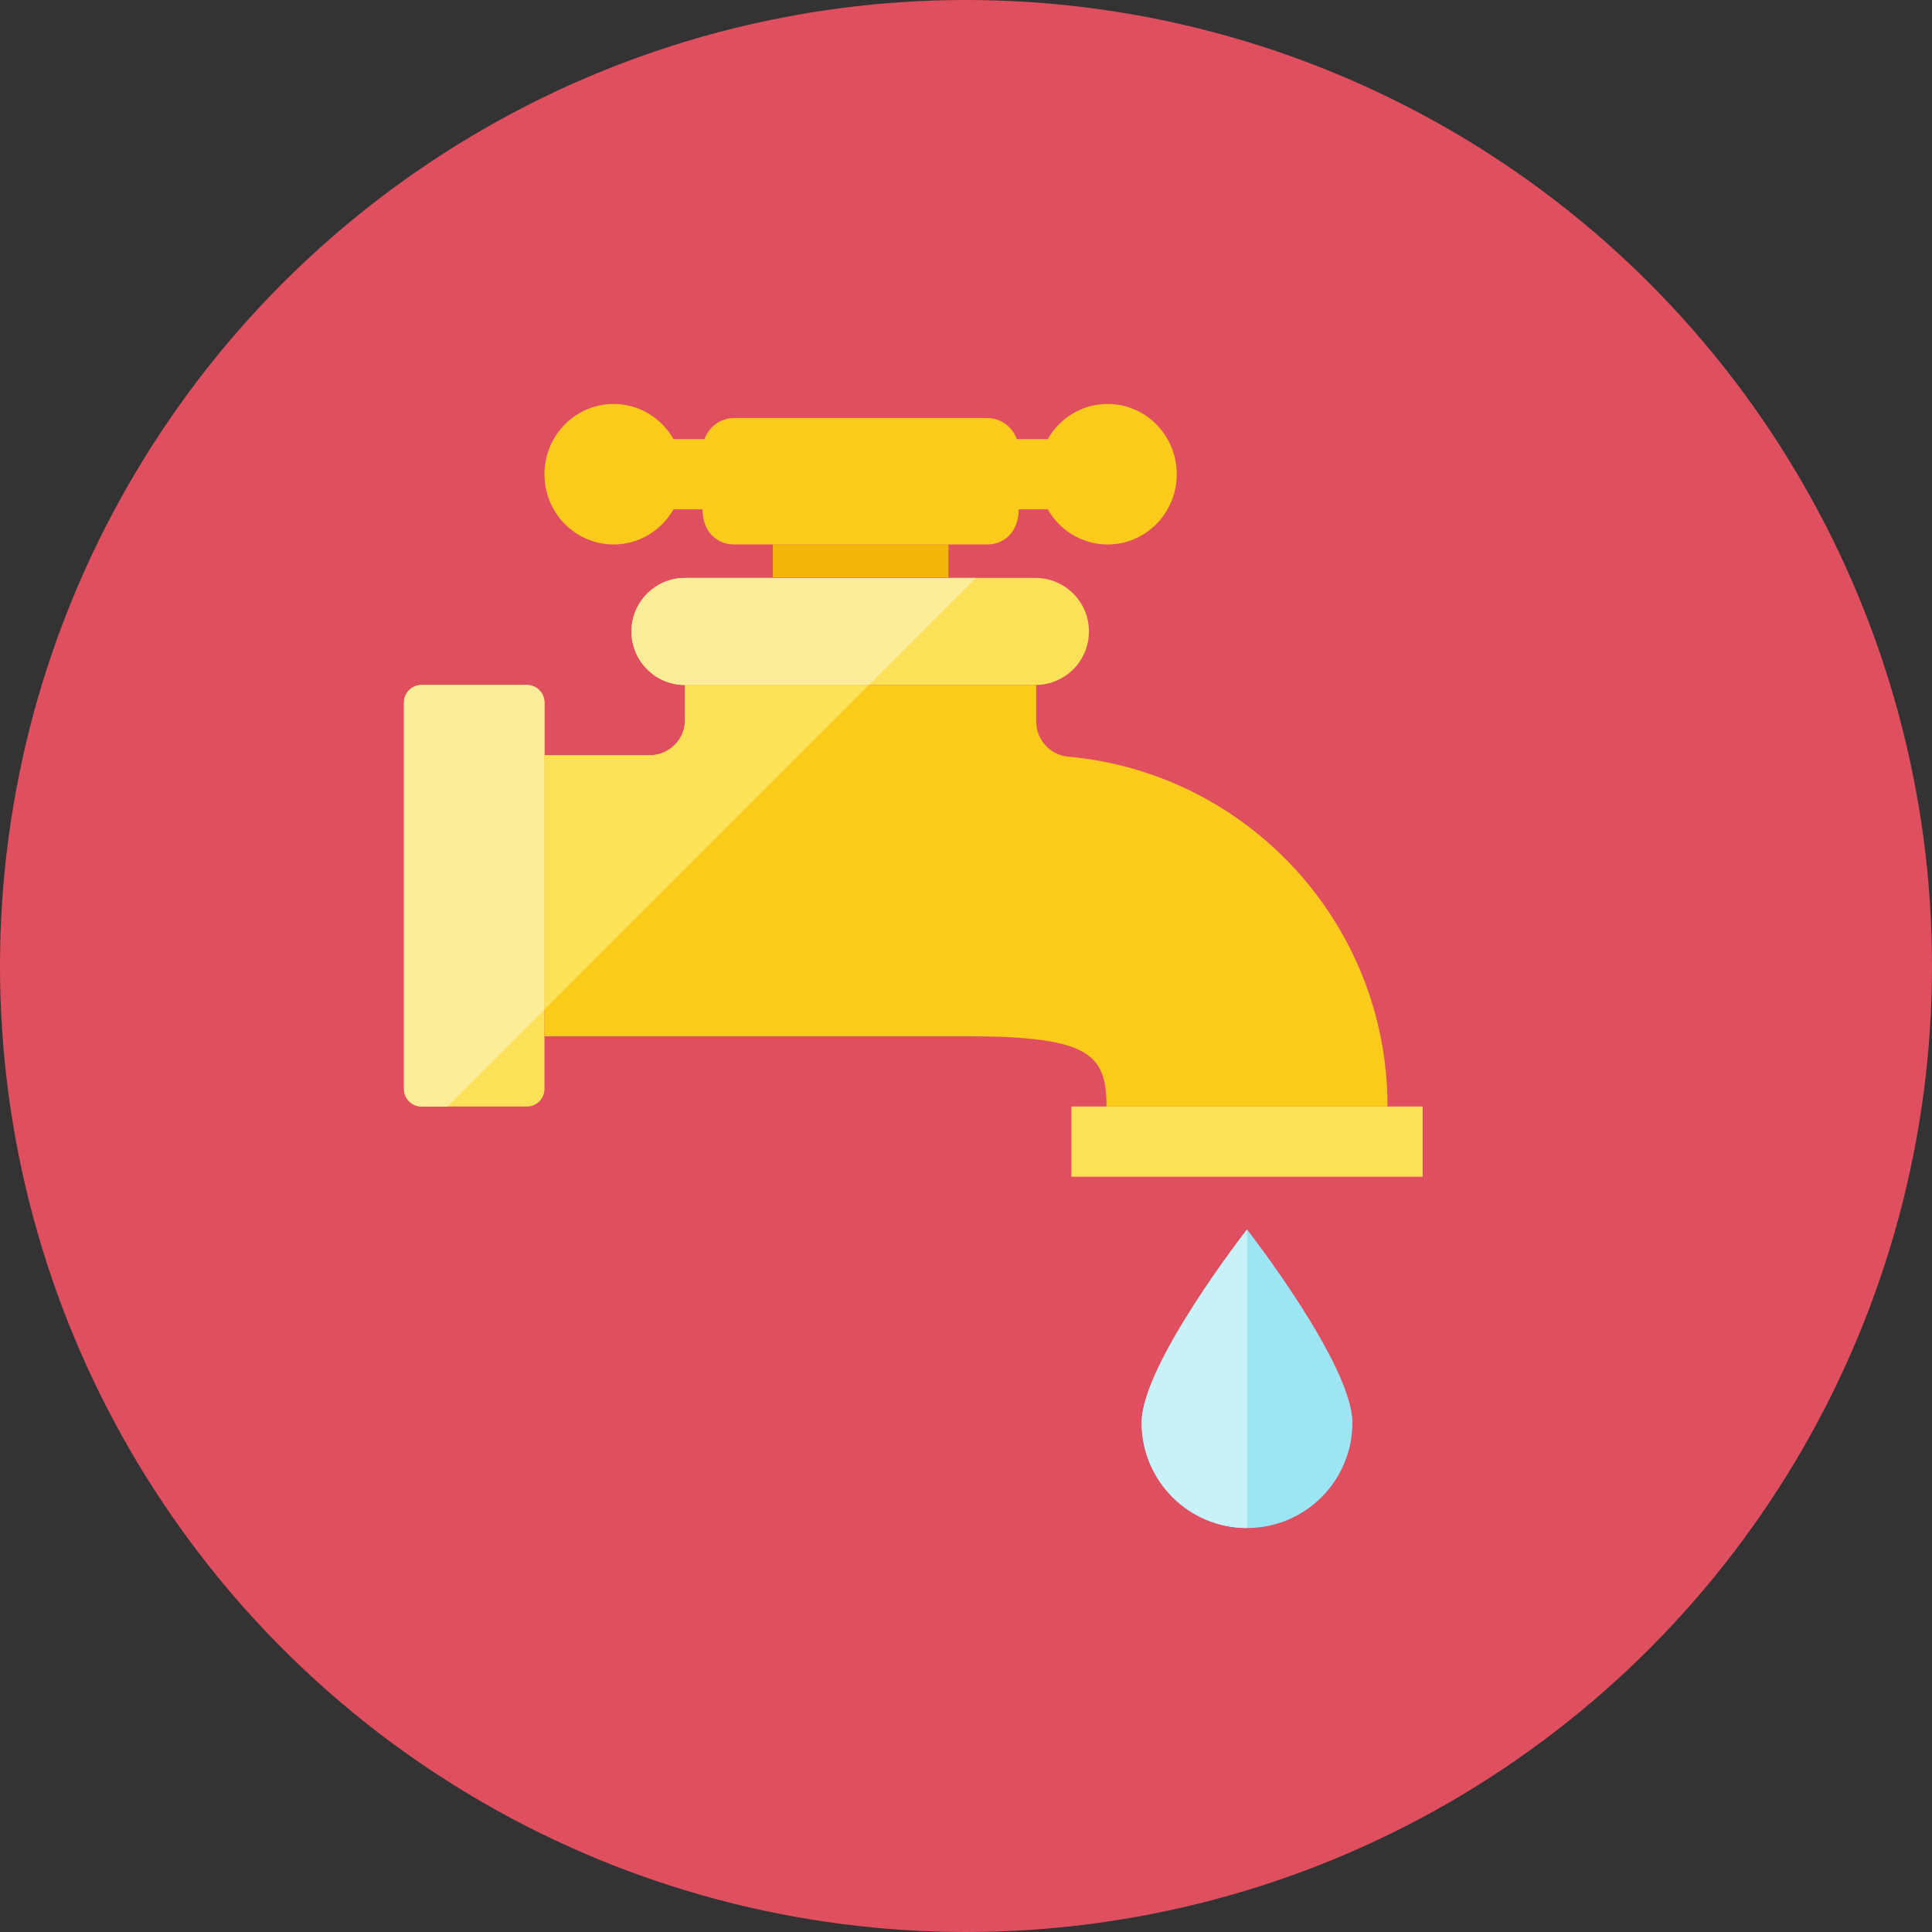 <?xml version="1.0" encoding="iso-8859-1"?>
<!-- Generator: Adobe Illustrator 17.1.0, SVG Export Plug-In . SVG Version: 6.00 Build 0)  -->
<!DOCTYPE svg PUBLIC "-//W3C//DTD SVG 1.0//EN" "http://www.w3.org/TR/2001/REC-SVG-20010904/DTD/svg10.dtd">
<svg version="1.0" xmlns="http://www.w3.org/2000/svg" xmlns:xlink="http://www.w3.org/1999/xlink" x="0px" y="0px" width="110px"
	 height="110px" viewBox="0 0 110 110" style="enable-background:new 0 0 110 110;" xml:space="preserve">
<rect x="0" y="0" width="110" height="110" fill="#333333" stroke="none"/>
<g id="Artboard">
</g>
<g id="Multicolor">
	<circle style="fill:#E04F5F;" cx="55" cy="55" r="55"/>
	<g>
		<g>
			<path style="fill:#FBE158;" d="M31,62c0,0.552-0.448,1-1,1h-6c-0.552,0-1-0.448-1-1V40c0-0.552,0.448-1,1-1h6
				c0.552,0,1,0.448,1,1V62z"/>
		</g>
		<g>
			<path style="fill:#FBE158;" d="M62,35.952C62,37.636,60.636,39,58.952,39H39c-1.683,0-3.048-1.364-3.048-3.048
				s1.364-3.048,3.048-3.048h19.952C60.636,32.905,62,34.269,62,35.952z"/>
		</g>
		<g>
			<rect x="44" y="31" style="fill:#F3B607;" width="10" height="1.875"/>
		</g>
		<g>
			<path style="fill:#FACB1B;" d="M39,39v2c0,1.105-0.895,2-2,2h-6v16h24c7,0,8,1,8,4h16c0-10.432-7.987-18.999-18.18-19.918
				c-1.03-0.093-1.82-0.956-1.82-1.99V39H39z"/>
		</g>
		<g>
			<path style="fill:#9CE5F4;" d="M77,81c0,3.314-2.686,6-6,6s-6-2.686-6-6s6-11,6-11S77,77.686,77,81z"/>
		</g>
		<path style="fill:#FACB1B;" d="M63.062,23c-1.457,0-2.726,0.806-3.406,2H57.89c-0.248-0.697-0.907-1.2-1.689-1.2H41.8
			c-0.782,0-1.441,0.503-1.689,1.2h-1.767c-0.681-1.194-1.95-2-3.406-2C32.763,23,31,24.791,31,27s1.763,4,3.937,4
			c1.457,0,2.726-0.806,3.406-2H40c0,1.295,0.838,2,1.8,2h14.4c0.961,0,1.8-0.705,1.8-2h1.656c0.681,1.194,1.95,2,3.406,2
			C65.237,31,67,29.209,67,27S65.237,23,63.062,23z"/>
		<g>
			<rect x="61" y="63" style="fill:#FBE158;" width="20" height="4"/>
		</g>
		<g>
			<path style="fill:#C9F2F8;" d="M71,70c0,0-6,7.687-6,11s2.687,6,6,6V70z"/>
		</g>
		<g>
			<path style="fill:#FBEC9A;" d="M31,40c0-0.552-0.448-1-1-1h-6c-0.552,0-1,0.448-1,1v22c0,0.552,0.448,1,1,1h1.475L31,57.475V40z"
				/>
		</g>
		<g>
			<path style="fill:#FBEC9A;" d="M39,32.905c-1.683,0-3.047,1.365-3.047,3.048S37.317,39,39,39h10.475l6.095-6.095H39z"/>
		</g>
		<g>
			<path style="fill:#FBE158;" d="M49.475,39H39v2c0,1.104-0.896,2-2,2h-6v14.475L49.475,39z"/>
		</g>
	</g>
</g>
</svg>
